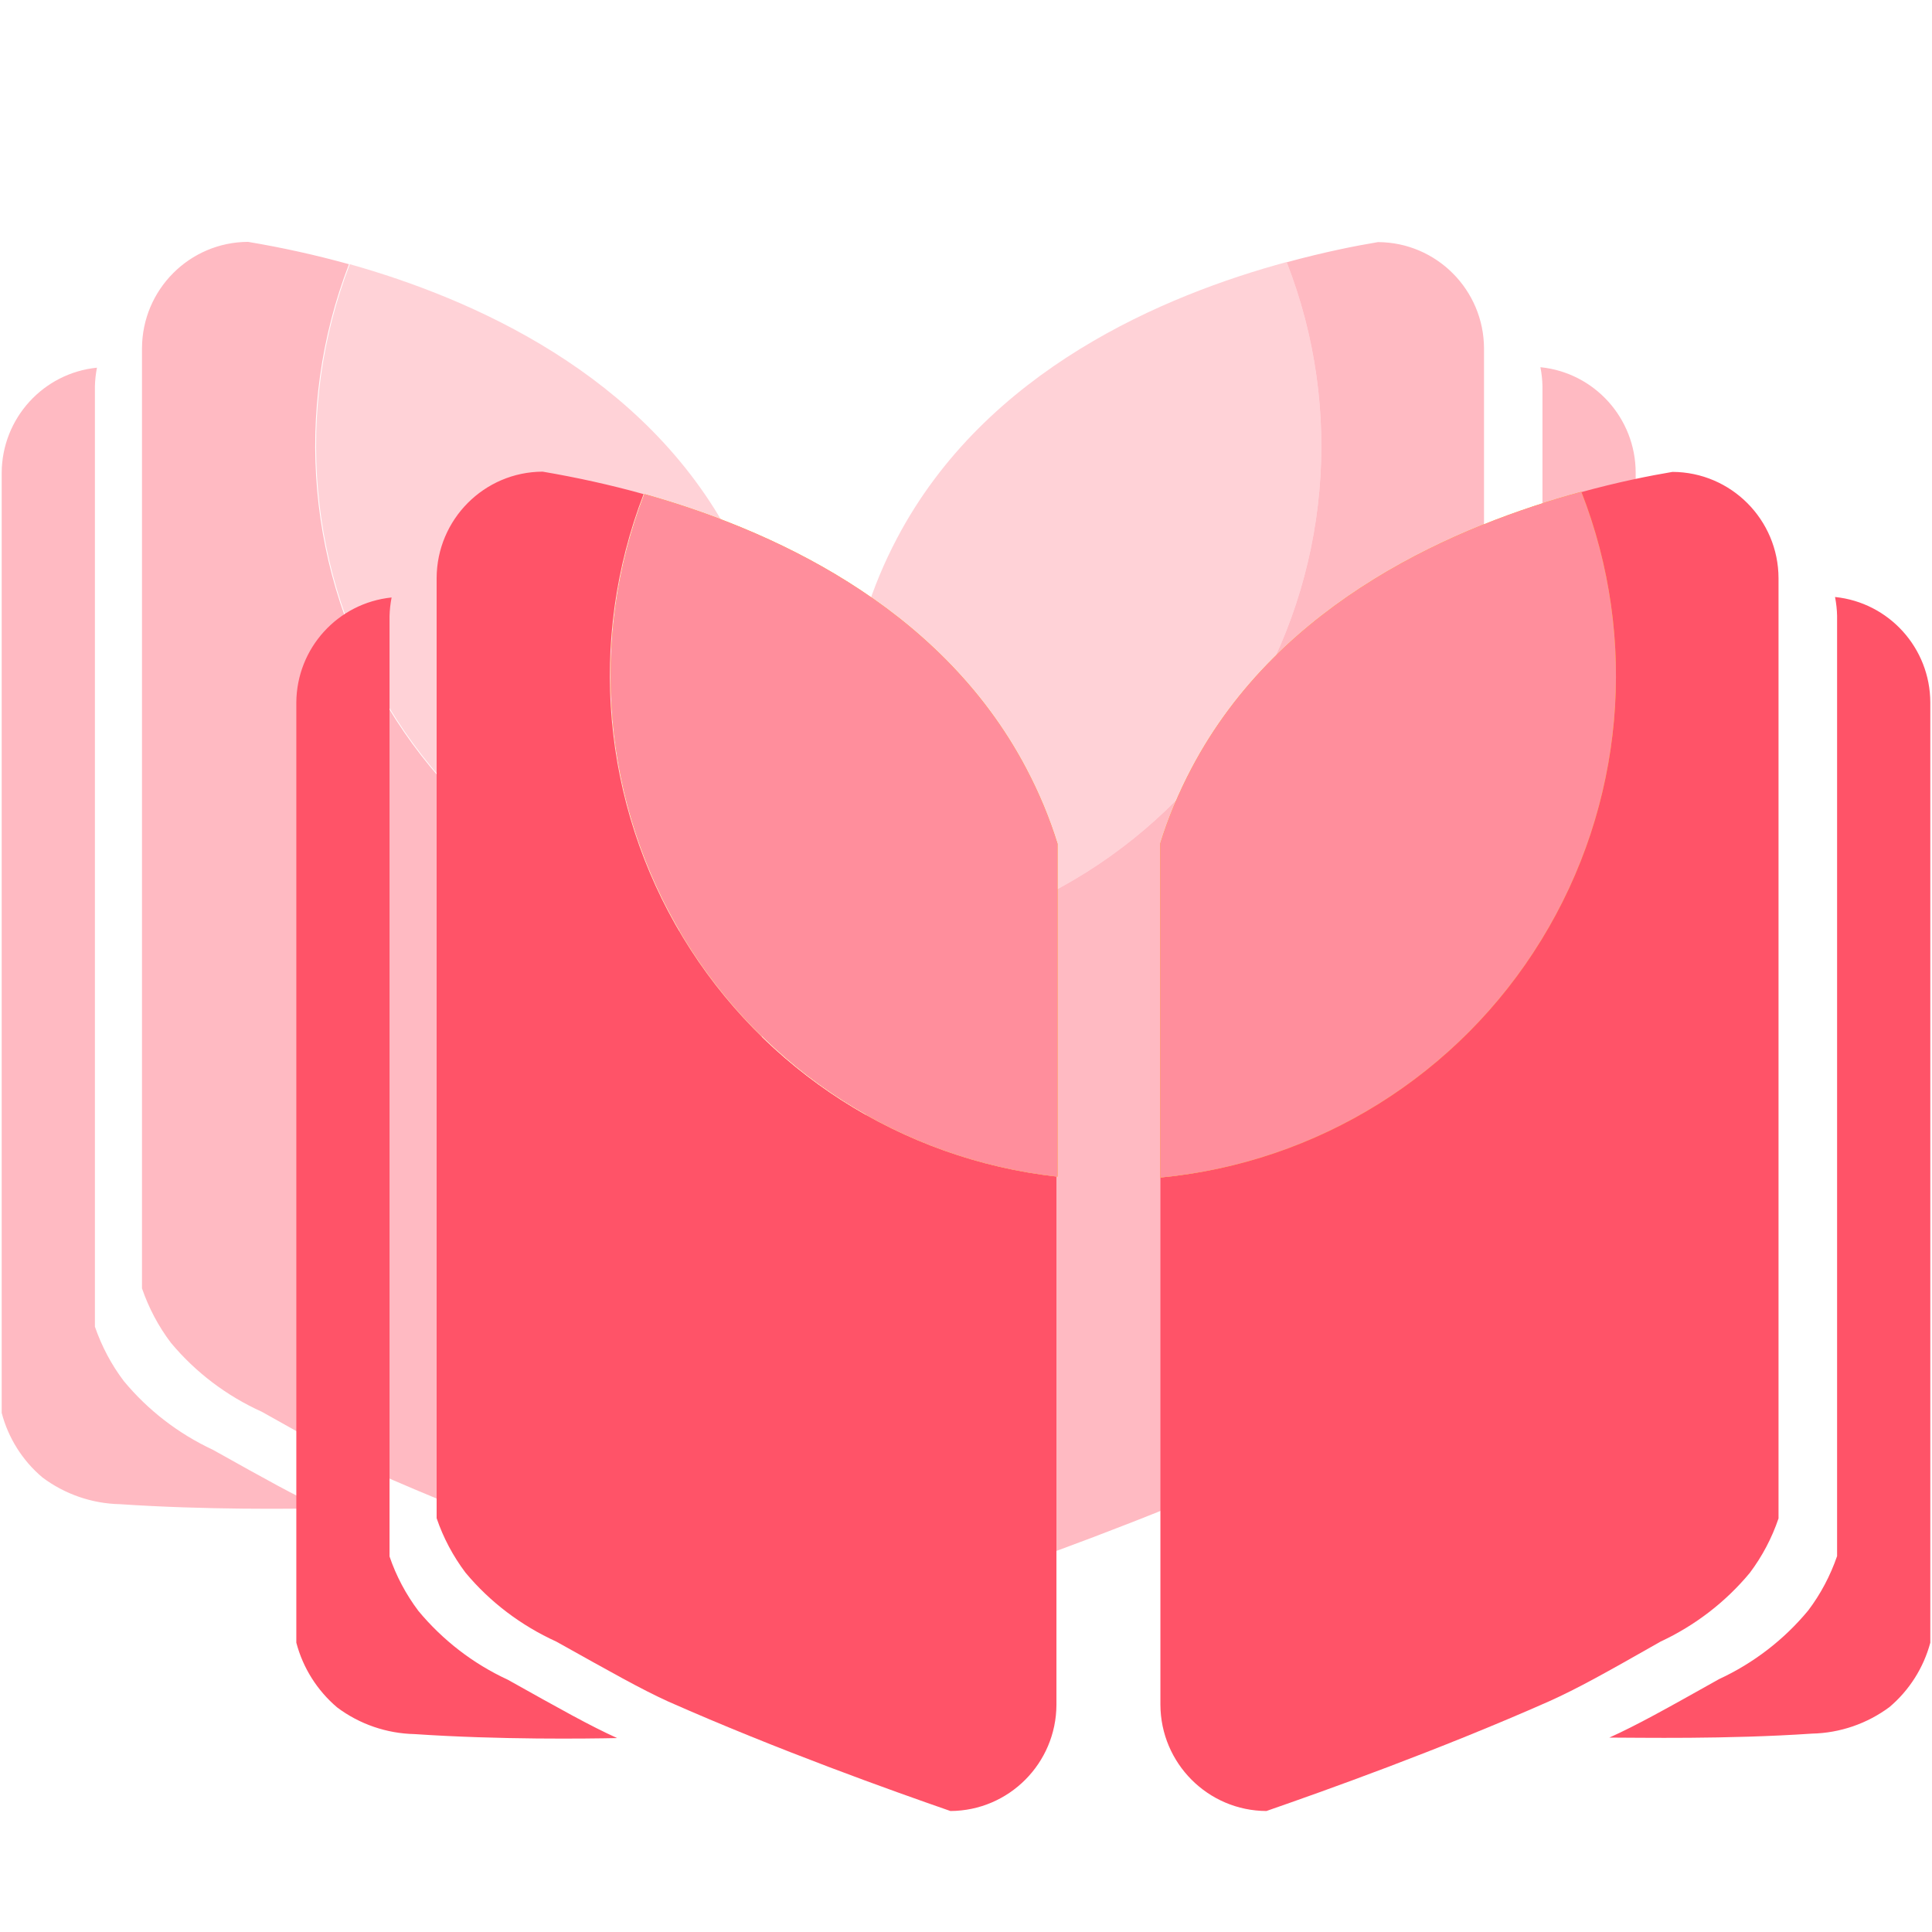 <?xml version="1.0" encoding="UTF-8"?>
<svg width="16px" height="16px" viewBox="0 0 16 16" version="1.1" xmlns="http://www.w3.org/2000/svg" xmlns:xlink="http://www.w3.org/1999/xlink">
    <!-- Generator: Sketch 54.1 (76490) - https://sketchapp.com -->
    <title>ico-reading</title>
    <desc>Created with Sketch.</desc>
    <g id="ico-reading" stroke="none" stroke-width="1" fill="none" fill-rule="evenodd">
        <g id="reading" transform="translate(0, 2)" fill-rule="nonzero">
            <path d="M8.048,11.095 C8.529,10.928 9.475,10.59 10.388,10.186 C10.624,10.081 10.857,9.951 11.312,9.691 C11.597,9.559 11.85,9.365 12.051,9.122 C12.154,8.986 12.234,8.834 12.29,8.672 L12.29,0.885 C12.288,0.4 11.896,0.007 11.412,0.005 C11.23,0.035 10.968,0.087 10.656,0.172 C11.133,1.392 11.01,2.766 10.325,3.882 C9.652,4.976 8.515,5.694 7.244,5.837 C7.219,5.839 7.195,5.846 7.17,5.848 L7.17,10.214 C7.172,10.7 7.564,11.093 8.048,11.095 L8.048,11.095 Z M5.431,11.095 C5.915,11.093 6.307,10.7 6.309,10.214 L6.309,5.841 C5.027,5.697 3.883,4.964 3.214,3.857 C2.545,2.751 2.425,1.396 2.89,0.188 C2.615,0.112 2.336,0.05 2.054,0.003 C1.57,0.005 1.178,0.398 1.176,0.883 L1.176,8.67 C1.232,8.832 1.312,8.984 1.415,9.12 C1.619,9.365 1.877,9.56 2.167,9.691 C2.631,9.951 2.864,10.083 3.091,10.186 C4.004,10.59 4.95,10.928 5.431,11.095 L5.431,11.095 Z" id="形状" fill="#FF5368" opacity="0.4"></path>
            <path d="M12.567,10.453 C12.798,10.449 13.022,10.372 13.208,10.233 C13.372,10.094 13.49,9.909 13.546,9.701 L13.546,1.914 C13.545,1.463 13.204,1.086 12.757,1.041 C12.767,1.092 12.773,1.144 12.774,1.197 L12.774,8.983 C12.718,9.145 12.638,9.297 12.535,9.434 C12.334,9.676 12.082,9.871 11.796,10.003 C11.349,10.253 11.118,10.383 10.888,10.487 C11.133,10.487 11.857,10.502 12.567,10.453 Z M0.803,1.045 C0.357,1.09 0.017,1.465 0.014,1.914 L0.014,9.701 C0.069,9.91 0.187,10.097 0.352,10.236 C0.538,10.375 0.762,10.452 0.993,10.457 C1.703,10.505 2.427,10.496 2.672,10.491 C2.442,10.386 2.211,10.257 1.764,10.007 C1.479,9.874 1.226,9.68 1.025,9.437 C0.922,9.301 0.842,9.149 0.786,8.987 L0.786,1.2 C0.787,1.148 0.793,1.096 0.803,1.045 Z" id="形状" fill="#FF5368" opacity="0.4"></path>
            <path d="M10.325,3.882 C11.01,2.766 11.133,1.392 10.656,0.172 C10.656,0.171 10.656,0.17 10.656,0.17 C9.652,0.442 8.164,1.059 7.427,2.461 C7.322,2.66 7.235,2.869 7.168,3.084 L7.168,5.848 C7.194,5.846 7.218,5.839 7.244,5.837 C8.515,5.694 9.652,4.976 10.325,3.882 L10.325,3.882 Z M2.897,0.188 C2.432,1.396 2.552,2.751 3.221,3.857 C3.891,4.964 5.034,5.697 6.316,5.841 L6.318,5.841 L6.318,3.084 C6.251,2.869 6.164,2.66 6.059,2.461 C5.339,1.091 3.899,0.47 2.897,0.188 Z" id="形状" fill="#FF8E9C" opacity="0.4"></path>
            <path d="M9.61,7.752 L9.61,12.118 C9.612,12.603 10.004,12.996 10.488,12.998 C10.969,12.831 11.915,12.494 12.828,12.09 C13.064,11.984 13.297,11.854 13.752,11.595 C14.037,11.462 14.29,11.268 14.491,11.026 C14.594,10.889 14.674,10.737 14.729,10.575 L14.729,2.789 C14.728,2.303 14.335,1.91 13.851,1.908 C13.667,1.939 13.401,1.991 13.083,2.079 C13.557,3.296 13.435,4.667 12.753,5.782 C12.071,6.896 10.907,7.625 9.61,7.752 Z M4.494,1.906 C4.01,1.908 3.618,2.301 3.616,2.787 L3.616,10.573 C3.671,10.735 3.752,10.887 3.855,11.024 C4.059,11.269 4.317,11.463 4.607,11.595 C5.071,11.854 5.304,11.986 5.531,12.09 C6.444,12.494 7.39,12.831 7.871,12.998 C8.355,12.996 8.747,12.603 8.749,12.118 L8.749,7.744 C7.467,7.6 6.323,6.867 5.654,5.761 C4.985,4.655 4.865,3.299 5.33,2.092 C5.054,2.015 4.776,1.954 4.494,1.906 L4.494,1.906 Z" id="形状" fill="#FF5368"></path>
            <path d="M14.975,11.337 C14.774,11.58 14.521,11.774 14.236,11.906 C13.789,12.157 13.558,12.286 13.328,12.39 C13.572,12.39 14.297,12.405 15.007,12.357 C15.238,12.352 15.462,12.275 15.648,12.137 C15.812,11.998 15.93,11.812 15.986,11.604 L15.986,3.818 C15.985,3.367 15.644,2.99 15.197,2.944 C15.207,2.996 15.213,3.048 15.214,3.1 L15.214,10.887 C15.158,11.049 15.078,11.201 14.975,11.337 L14.975,11.337 Z M3.243,2.948 C2.797,2.994 2.457,3.368 2.454,3.818 L2.454,11.604 C2.509,11.813 2.627,12 2.792,12.14 C2.977,12.279 3.202,12.356 3.433,12.361 C4.143,12.409 4.867,12.399 5.111,12.394 C4.882,12.29 4.651,12.16 4.204,11.91 C3.918,11.778 3.666,11.583 3.465,11.341 C3.362,11.204 3.281,11.052 3.226,10.89 L3.226,3.104 C3.227,3.052 3.233,3 3.243,2.948 L3.243,2.948 Z" id="形状" fill="#FF5368"></path>
            <path d="M13.096,2.073 C12.092,2.346 10.604,2.963 9.867,4.365 C9.762,4.564 9.675,4.772 9.608,4.988 L9.608,7.752 C10.91,7.63 12.079,6.902 12.764,5.785 C13.45,4.669 13.573,3.294 13.096,2.073 L13.096,2.073 Z" id="路径" fill="#FFBA00"></path>
            <path d="M13.096,2.073 C12.092,2.346 10.604,2.963 9.867,4.365 C9.762,4.564 9.675,4.772 9.608,4.988 L9.608,7.752 C10.91,7.63 12.079,6.902 12.764,5.785 C13.45,4.669 13.573,3.294 13.096,2.073 L13.096,2.073 Z" id="路径" fill="#FF8E9C"></path>
            <path d="M8.756,7.744 L8.758,7.744 L8.758,4.988 C8.691,4.772 8.604,4.564 8.499,4.365 C7.778,2.994 6.339,2.373 5.337,2.092 C4.872,3.299 4.992,4.655 5.661,5.761 C6.331,6.867 7.474,7.6 8.756,7.744 L8.756,7.744 Z" id="路径" fill="#FFBA00"></path>
            <path d="M8.756,7.744 L8.758,7.744 L8.758,4.988 C8.691,4.772 8.604,4.564 8.499,4.365 C7.778,2.994 6.339,2.373 5.337,2.092 C4.872,3.299 4.992,4.655 5.661,5.761 C6.331,6.867 7.474,7.6 8.756,7.744 L8.756,7.744 Z" id="路径" fill="#FF8E9C"></path>
        </g>
    </g>
</svg>